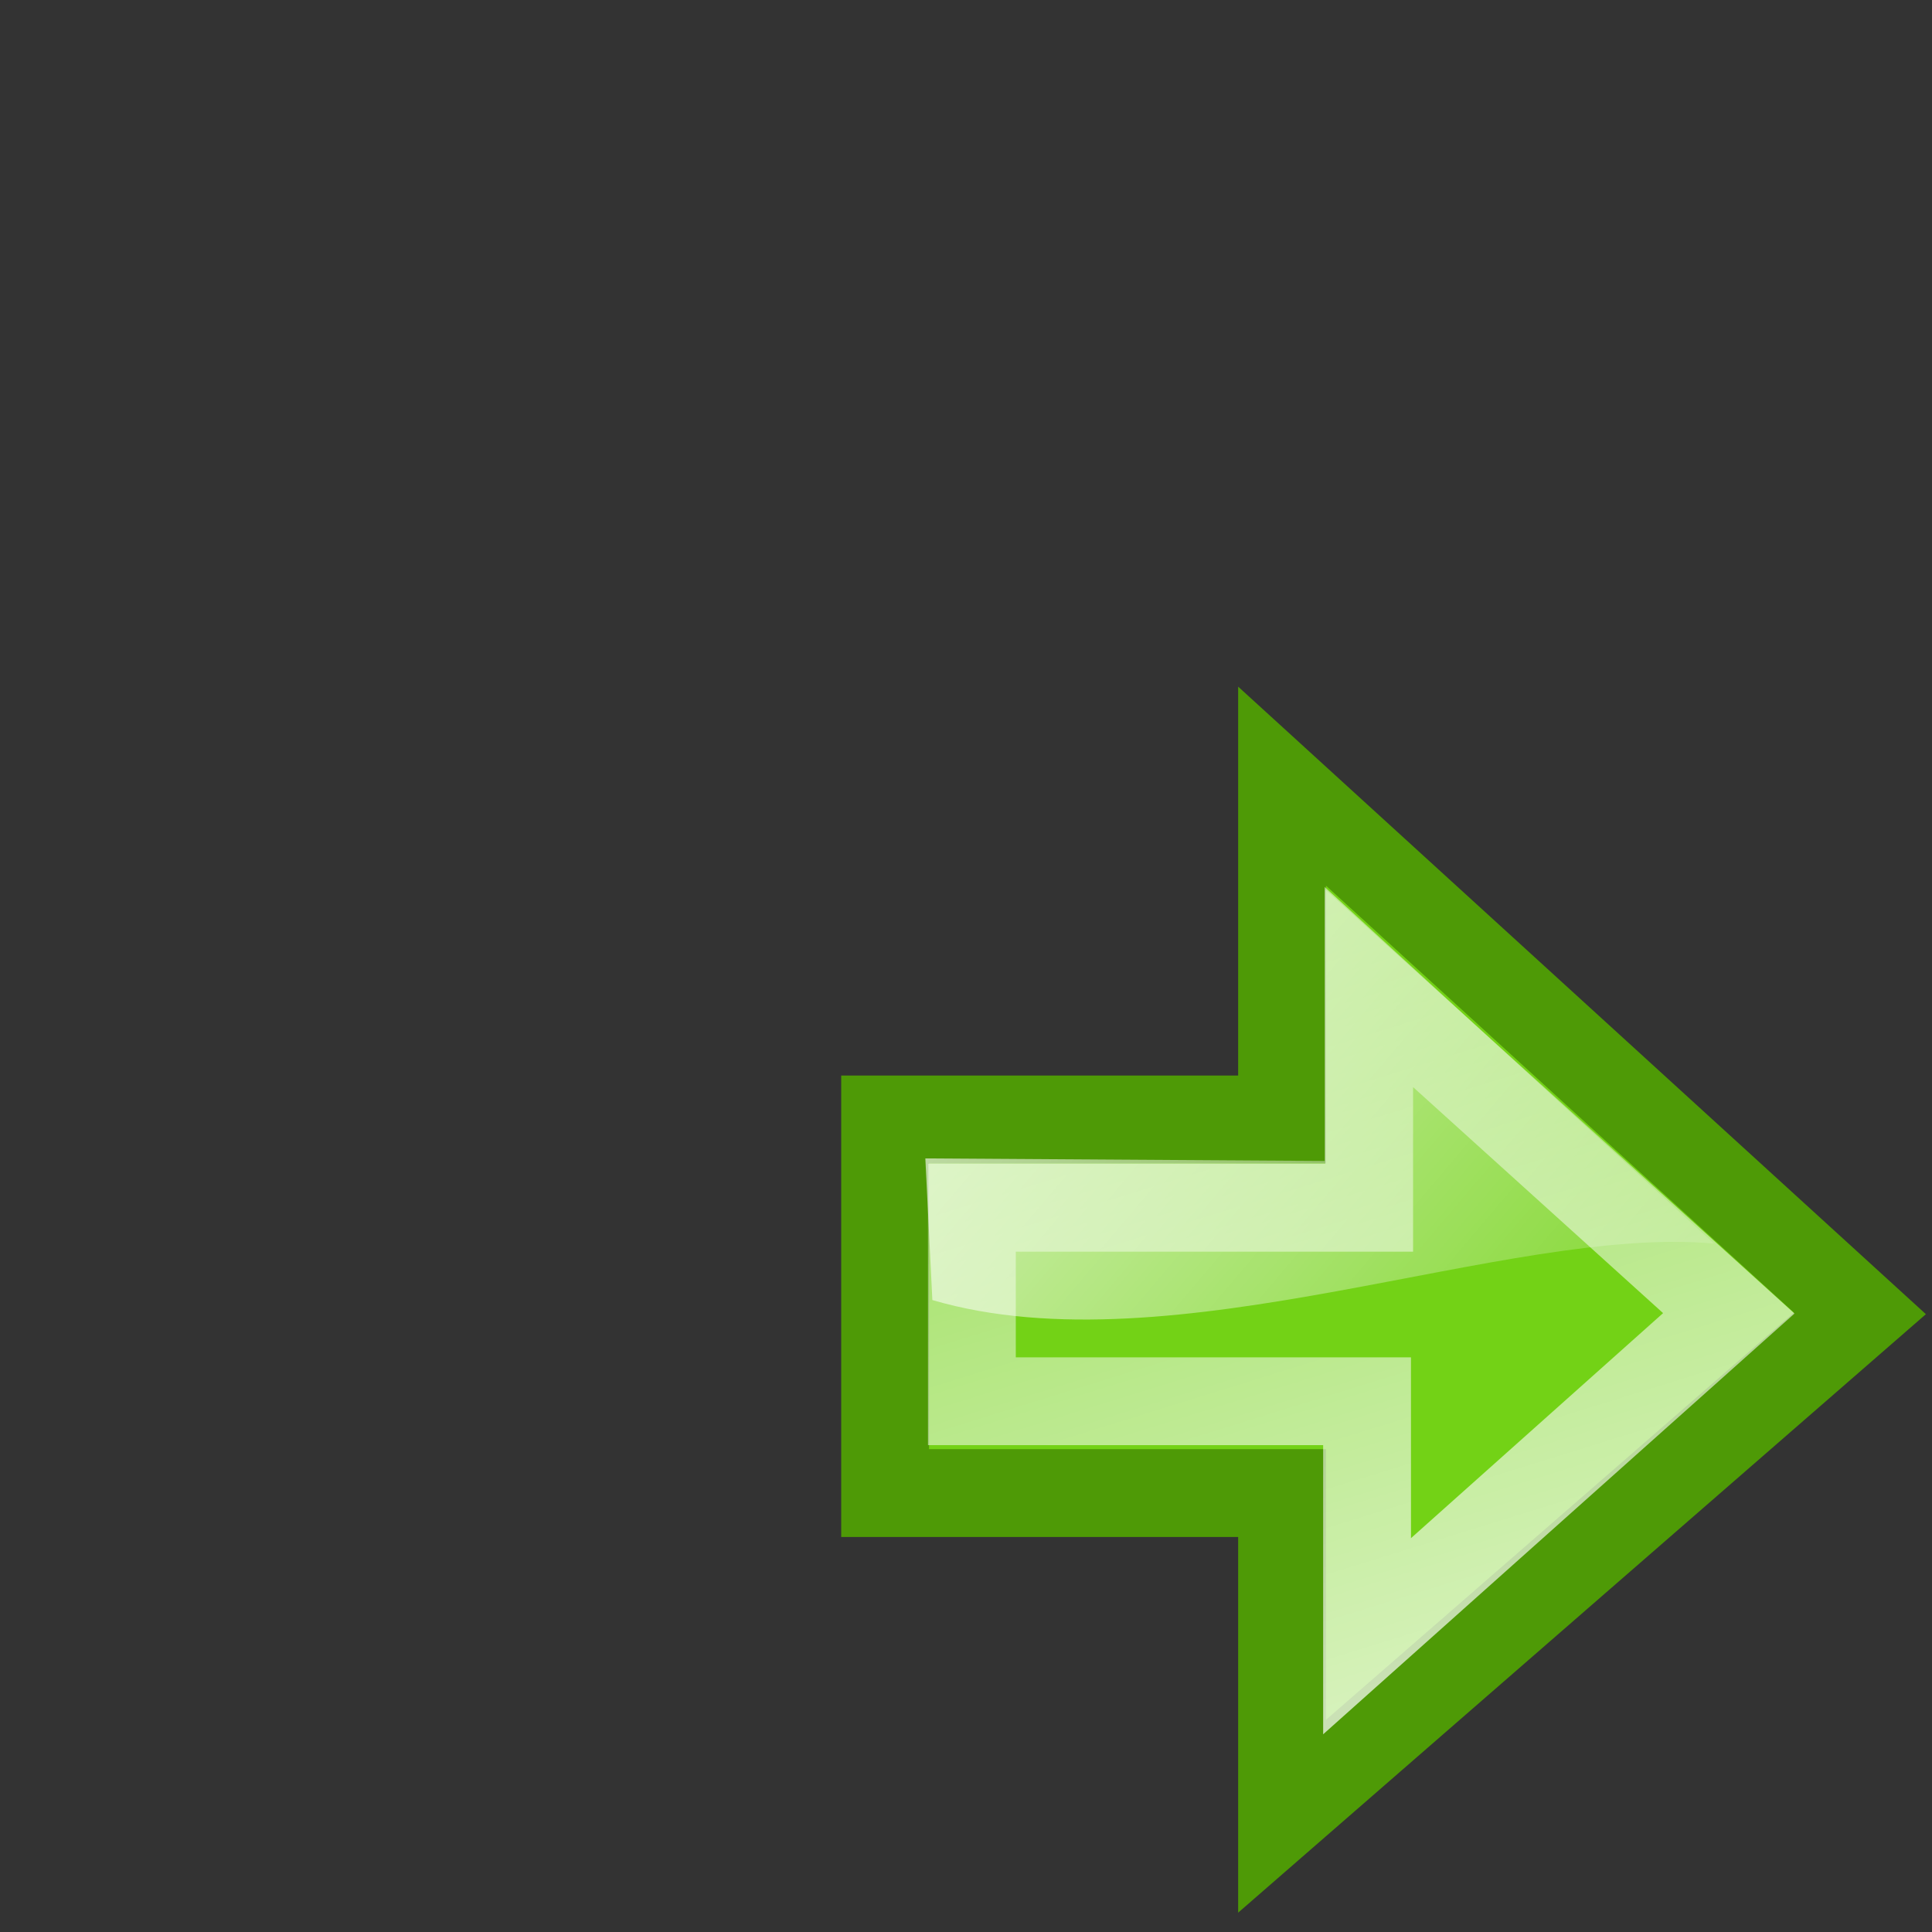 <svg xmlns="http://www.w3.org/2000/svg" xmlns:xlink="http://www.w3.org/1999/xlink" height="22" width="22">
 <rect width="100%" height="100%" fill="#333333" stroke="none"/>
 <defs>
  <linearGradient id="b">
   <stop offset="0" stop-color="#9f620b"/>
   <stop offset="1" stop-color="#ffc879" stop-opacity="0"/>
  </linearGradient>
  <linearGradient id="c">
   <stop offset="0" stop-color="#fff"/>
   <stop offset="1" stop-color="#fff" stop-opacity="0"/>
  </linearGradient>
  <linearGradient id="a">
   <stop offset="0" stop-color="#fd9d14"/>
   <stop offset="1" stop-color="#ffc879" stop-opacity="0"/>
  </linearGradient>
  <linearGradient id="d">
   <stop offset="0" stop-color="#fff"/>
   <stop offset="1" stop-color="#fff" stop-opacity="0"/>
  </linearGradient>
  <linearGradient xlink:href="#c" id="e" gradientUnits="userSpaceOnUse" gradientTransform="matrix(-.361 0 0 -.359 25.007 22.97)" x1="23.708" y1="11.028" x2="36.172" y2="50.995"/>
  <linearGradient xlink:href="#d" id="f" gradientUnits="userSpaceOnUse" x1="11.963" y1="14.859" x2="37.114" y2="36.087" gradientTransform="matrix(.467 0 0 .464 2.484 .28)"/>
 </defs>
 <path overflow="visible" display="block" style="marker:none" d="M10.079 17.002h4.52v3.68l6.58-5.726-6.58-6.004v3.795h-4.52z" color="#000" fill="#73d216" stroke="#4e9a06"/>
 <path stroke-miterlimit="10" overflow="visible" display="block" d="M11.067 15.956h4.5v2.676l4.119-3.677-4.095-3.702v2.5h-4.524z" style="marker:none" color="#000" opacity=".7" fill="none" stroke="url(#e)"/>
 <path overflow="visible" display="block" style="marker:none" d="M15.084 10.1v3.12l-4.547-.029.08 1.613c2.752.806 6.558-.86 8.901-.643zm4.34 5.06c-2.966 2.168-2.967 2.169-.001 0z" color="#000" fill="url(#f)"/>
</svg>
